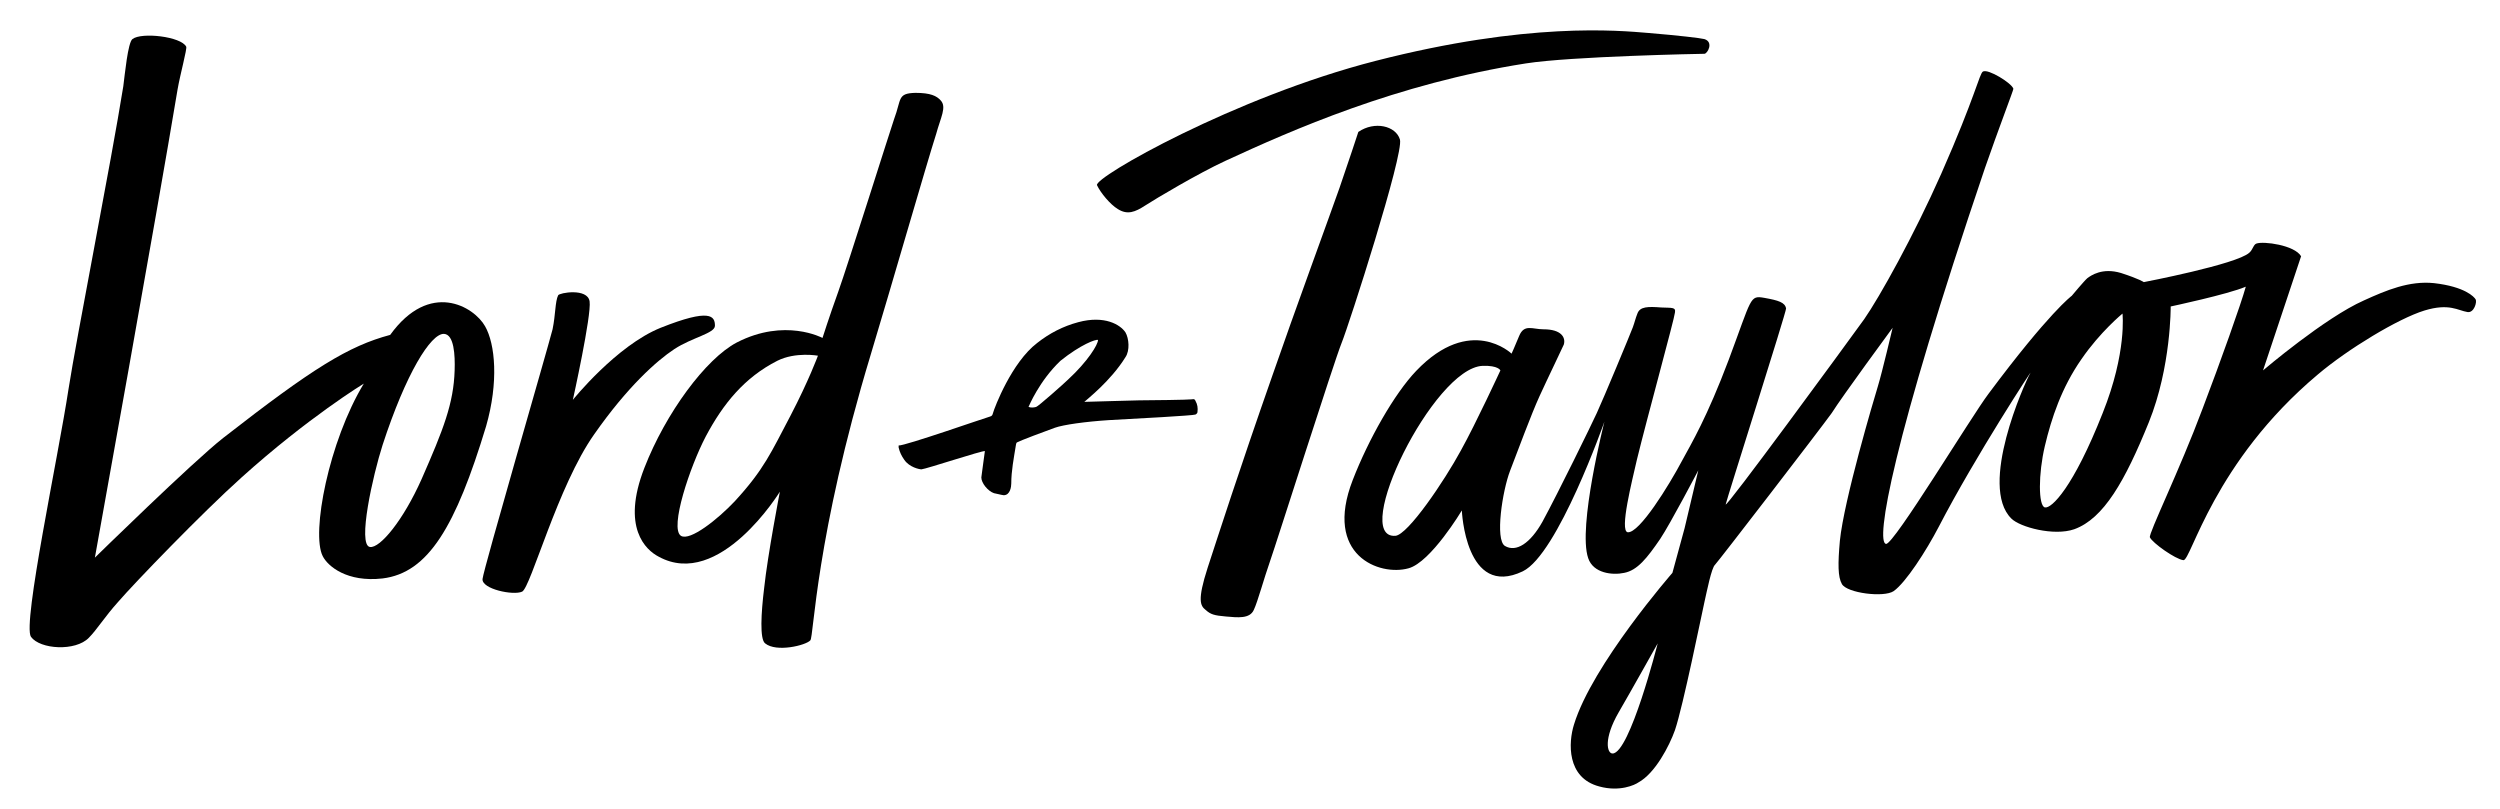 <?xml version="1.0" encoding="utf-8"?>
<!-- Generator: Adobe Illustrator 21.0.0, SVG Export Plug-In . SVG Version: 6.00 Build 0)  -->
<!DOCTYPE svg PUBLIC "-//W3C//DTD SVG 1.1//EN" "http://www.w3.org/Graphics/SVG/1.1/DTD/svg11.dtd">
<svg version="1.1" id="LT_x5F_logo_x5F_06_xA0_Image_1_"
	 xmlns="http://www.w3.org/2000/svg" xmlns:xlink="http://www.w3.org/1999/xlink" x="0px" y="0px" viewBox="0 0 492.7 159.4"
	 style="enable-background:new 0 0 492.7 159.4;" xml:space="preserve">
<style type="text/css">
	.st0{fill-rule:evenodd;clip-rule:evenodd;}
</style>
<path d="M21.4,17.8"/>
<path d="M110,58.2c0.2-0.5,5.8-1.5,6.2,1.2s-3.3,19.4-3.3,19.4s8.6-10.7,17.3-14.2c9.8-3.9,10.7-2.3,10.7-0.4c0,1.5-4.5,2.3-8,4.6
	s-9.3,7.5-15.8,16.8c-7.2,10.2-12.5,30.2-14.2,31s-8-0.5-7.8-2.5s12.7-44.9,13.8-49.2C109.5,62,109.4,59.4,110,58.2z"/>
<path d="M271.1,12c30-7.7,47.8-6,53.8-5.5s10.2,1,11,1.2c1.9,0.6,0.6,2.9,0,2.9c-0.6,0-26.3,0.5-35.2,1.9
	c-25.5,4-46.2,13.2-59.2,19.2c-5.4,2.5-13.8,7.5-15.8,8.8s-3.5,1.9-5.4,0.7c-1.5-0.9-3.4-3.2-4.1-4.7S243.4,19.1,271.1,12z"/>
<path d="M267.7,26c3.2-2.2,7.4-1.2,8.2,1.5c0.8,2.8-10,36.4-11.5,40.1c-1.5,3.7-12.9,39.6-14.1,43c-1.2,3.4-2.4,7.9-3.2,9.6
	c-0.8,1.8-3.2,1.5-5.5,1.3c-2.3-0.2-3-0.4-4-1.3c-1-0.8-1.7-1.8,0.4-8.3c2.2-6.7,6-18.6,12.8-38c4-11.6,11.7-32.6,13.2-36.9
	S267.7,26,267.7,26z"/>
<path d="M95.6,64.3c-2.2-3.9-10.9-9.1-18.7,1.7c-8.2,2.2-15.2,6.5-32.9,20.3c-6,4.7-25.3,23.6-25.3,23.6S31,41.7,35,17.6
	c0.5-2.9,1.9-8,1.7-8.4c-1-2-8.8-2.9-10.6-1.5c-0.9,0.7-1.5,7-1.8,9.3c-2.4,15-9.2,49.4-10.8,59.7c-2,13.2-9.1,46.3-7.4,48.8
	c1.8,2.5,8.8,2.9,11.4,0.2c1.6-1.6,3.1-4.1,5.8-7.1c3.1-3.6,16.5-17.5,24.3-24.5c13.1-11.8,24.1-18.5,24.1-18.5
	c-6.9,11.4-10.4,29.5-8.1,34c1,2,4.8,5.2,11.8,4.4c9-1.1,14.4-10.2,20.4-30C98.3,75.3,97.6,67.8,95.6,64.3z M89.6,73
	c-0.2,6.5-2.2,11.6-6.5,21.4c-3.6,8.1-8.2,13.7-10.2,13.4c-2.5-0.4,0.6-14.2,2.5-20.1c4.6-14.1,9.5-22,12.1-21.9
	C89.5,65.9,89.7,70,89.6,73z"/>
<path d="M185.4,19.8c-0.8-0.9-2-1.5-5-1.5c-3.6,0.1-2.7,1.2-4.2,5.2c-0.6,1.7-9.2,29-11,34s-3.1,9.1-3.1,9.1s-7.4-4-16.9,0.9
	c-6.1,3.2-14,13.9-18.2,24.7c-4.6,11.8,0.3,16.2,2.8,17.5c12,6.6,23.9-12.8,23.9-12.8s-2.4,12.4-3.1,19c-0.6,4.9-0.9,10.1,0.2,10.9
	c2.2,1.8,8,0.4,8.9-0.6c0.7-0.7,1-20.3,11.9-56.3c3.9-12.9,11.1-37.9,12.9-43.5C185.4,23.1,186.6,21.1,185.4,19.8z M155.8,81.9
	c-3.8,7.2-5.2,10.6-11,16.9c-3.3,3.5-8.8,7.9-10.6,6.8c-2.3-1.5,1.8-13.7,4.9-19.6c3.4-6.4,7.6-11.6,14.1-14.9c3.6-1.8,8-1,8-1
	S159.4,75,155.8,81.9z"/>
<path class="st0" d="M213.7,79.2c1,0,9.4-0.3,10.8-0.3c1.9,0,9.8-0.1,10.4-0.2c0.4-0.1,0.6,0,0.7,0.3c0.4,0.7,0.5,1.4,0.4,2.2
	c0,0.2-0.2,0.4-0.4,0.5c-0.4,0.2-11.5,0.8-17.1,1.1c-4.6,0.3-8.9,0.9-10.6,1.5c-1.7,0.6-7,2.6-7.5,2.9c-0.1,0.1-0.2,0.4-0.2,0.6
	c-0.4,2.5-0.9,5-0.9,7.5c0,0.6-0.2,2.3-1.5,2.3c-0.7-0.1-1.3-0.3-1.9-0.4c-1.2-0.4-2.5-2-2.5-3.1c0.1-1,0.3-2,0.4-3
	c0.1-0.7,0.2-1.5,0.3-2.2c-0.6-0.1-11.5,3.5-12.5,3.6c-0.4,0-2.4-0.4-3.4-1.9c-0.5-0.7-0.9-1.5-1.1-2.4c0-0.1,0-0.2,0-0.4
	c1.2,0.1,17.2-5.5,18-5.7c0.4-0.1,0.5-0.3,0.6-0.7c0.3-1.1,3.7-10,8.7-13.8c2.4-1.9,5.1-3.3,8.1-4.1c5.2-1.4,8.3,0.5,9.3,2
	c0.7,1.2,0.9,3.6,0,4.9C218.9,75.1,214.1,78.8,213.7,79.2z M202.7,80.2c0.6,0.2,1.1,0.1,1.5,0c0.3,0,5.6-4.7,6.3-5.4
	c3.9-3.6,5.9-6.9,5.9-7.8c-0.4-0.2-3.4,0.9-7.4,4.1C204.8,75.1,202.8,80,202.7,80.2z"/>
<g>
	<g>
		<path class="st0" d="M487.9,59c-0.3-0.5-2.1-2.5-8.2-3.2c-4.9-0.5-9.4,1.4-13.8,3.4c-7.7,3.4-19.9,13.8-19.9,13.8l6.7-20.1
			l0.8-2.4c-1.3-2.2-7.4-3-8.8-2.5c-0.6,0.2-0.7,1.2-1.4,1.8c-2.5,2.3-20.8,5.8-20.8,5.8s-0.8-0.6-4.5-1.8c-3.7-1.1-5.9,0.5-6.6,1
			c-0.6,0.5-3.1,3.5-3.1,3.5s-4.4,3.2-16.4,19.3c-3.4,4.5-18.7,29.8-20.2,29.6c-2.1-0.3,1.1-19.8,19.5-74.1
			c2.6-7.5,5.6-15.3,5.6-15.6c-0.3-1.1-5-4-6-3.4c-0.7,0.4-1.5,4.9-8.2,20.1c-5.4,12.2-12.2,24.4-15.2,28.7
			c-3.9,5.4-27.4,37.5-27.3,36.5c0.2-1,12-38.1,11.9-38.6c-0.2-1.2-1.5-1.6-4.3-2.1c-2.9-0.5-2.4-0.1-7,12.2
			c-4.3,11.4-7.3,16.4-9.2,19.9c-2.6,4.9-8.4,14.3-10.7,14.1c-1.7-0.2,0.9-10.3,1.8-14.3c2-8.2,7.4-27.8,7.5-29
			c0.2-1.1-0.6-0.9-2.7-1c-2.6-0.2-4.2-0.2-4.7,1.2c-0.4,1-0.5,1.6-0.9,2.7c-0.4,1.1-5.8,14.1-7.1,16.9c-1.1,2.4-7.5,15.5-10.7,21.4
			c-2.4,4.3-5.2,6.1-7.4,4.8c-2-1.2-0.5-10.9,1-14.8c1.5-3.9,4.2-11.2,5.8-14.7s4.6-9.7,4.8-10.2c0.4-1.4-0.5-3-4-3
			c-2.2,0-3.8-1.1-4.8,1.3c-0.9,2.2-1.5,3.5-1.5,3.5s-8.1-7.8-18.8,3.4c-4.3,4.5-9.4,13.5-12.5,21.5c-5.8,14.9,5.3,19,11,17.4
			c4.4-1.2,10.5-11.4,10.5-11.4s0.7,17.4,12,12c6.9-3.3,16.1-29.5,16.1-29.5s-5.3,20.8-3.2,26.9c1,3,4.8,3.4,7.1,2.9
			c2.6-0.5,4.5-2.9,7.1-6.7c2-3,7.5-13.5,7.5-13.5l-2.7,11.4l-2.4,8.8c0,0-15.8,18.1-19.4,29.9c-1.1,3.5-1.5,10.5,5,12.2
			c4,1.1,7-0.3,7.7-0.8c3.3-1.8,6.1-7.2,7.2-10.3c1.6-4.7,5.3-23,5.8-25.2c0.5-2.2,1.4-6.8,2.1-7.4c0.6-0.6,20.7-26.7,23-29.9
			C363,78.2,373,64.6,373,64.6s-2.1,8.9-2.9,11.5c-0.8,2.6-6.7,22.5-7.5,30.5c-0.4,4.5-0.4,7.1,0.4,8.5c1,1.8,8.3,2.7,10.2,1.4
			c2.4-1.7,6.4-7.9,8.9-12.7c7.2-13.9,19.1-32.1,18-30.2c-1.1,1.9-10.2,22.2-3.7,28.6c1.7,1.7,8.4,3.5,12.4,2.1
			c5.8-2.1,10-9.5,14.7-21.1c4.4-10.9,4.3-22.8,4.3-22.8s11.3-2.4,14.8-3.9c-0.9,3.3-5,14.8-8.5,24c-4.6,12.3-10.7,24.7-10.4,25.4
			c0.5,1.1,5,4.3,6.6,4.5c1.5,0.2,5.9-19.3,26.5-36.6c5.9-5,15.8-11,21-12.6c4.9-1.5,6.6,0,8.5,0.3C487.6,61.7,488.2,59.5,487.9,59z
			 M287.9,88.8c-3.2,5.9-10.4,16.6-12.9,16.8c-8.9,0.6,7.5-33.1,17.2-33.5c3.1-0.1,3.5,0.9,3.5,0.9S290.9,83.4,287.9,88.8z
			 M317.8,148.5c-1.1,0-1.8-2.9,1.2-8.1c2.1-3.6,7.7-13.6,7.7-13.6S321.2,148.5,317.8,148.5z M414.4,81.4
			c-5.8,14.7-10.1,18.9-11.4,18.6c-1.3-0.3-1.3-6.6,0-12.1c1.3-5.5,3.3-11.5,7.2-17.1c3.7-5.4,8.1-9,8.1-9S419.2,69.4,414.4,81.4z"
			/>
	</g>
</g>
</svg>
